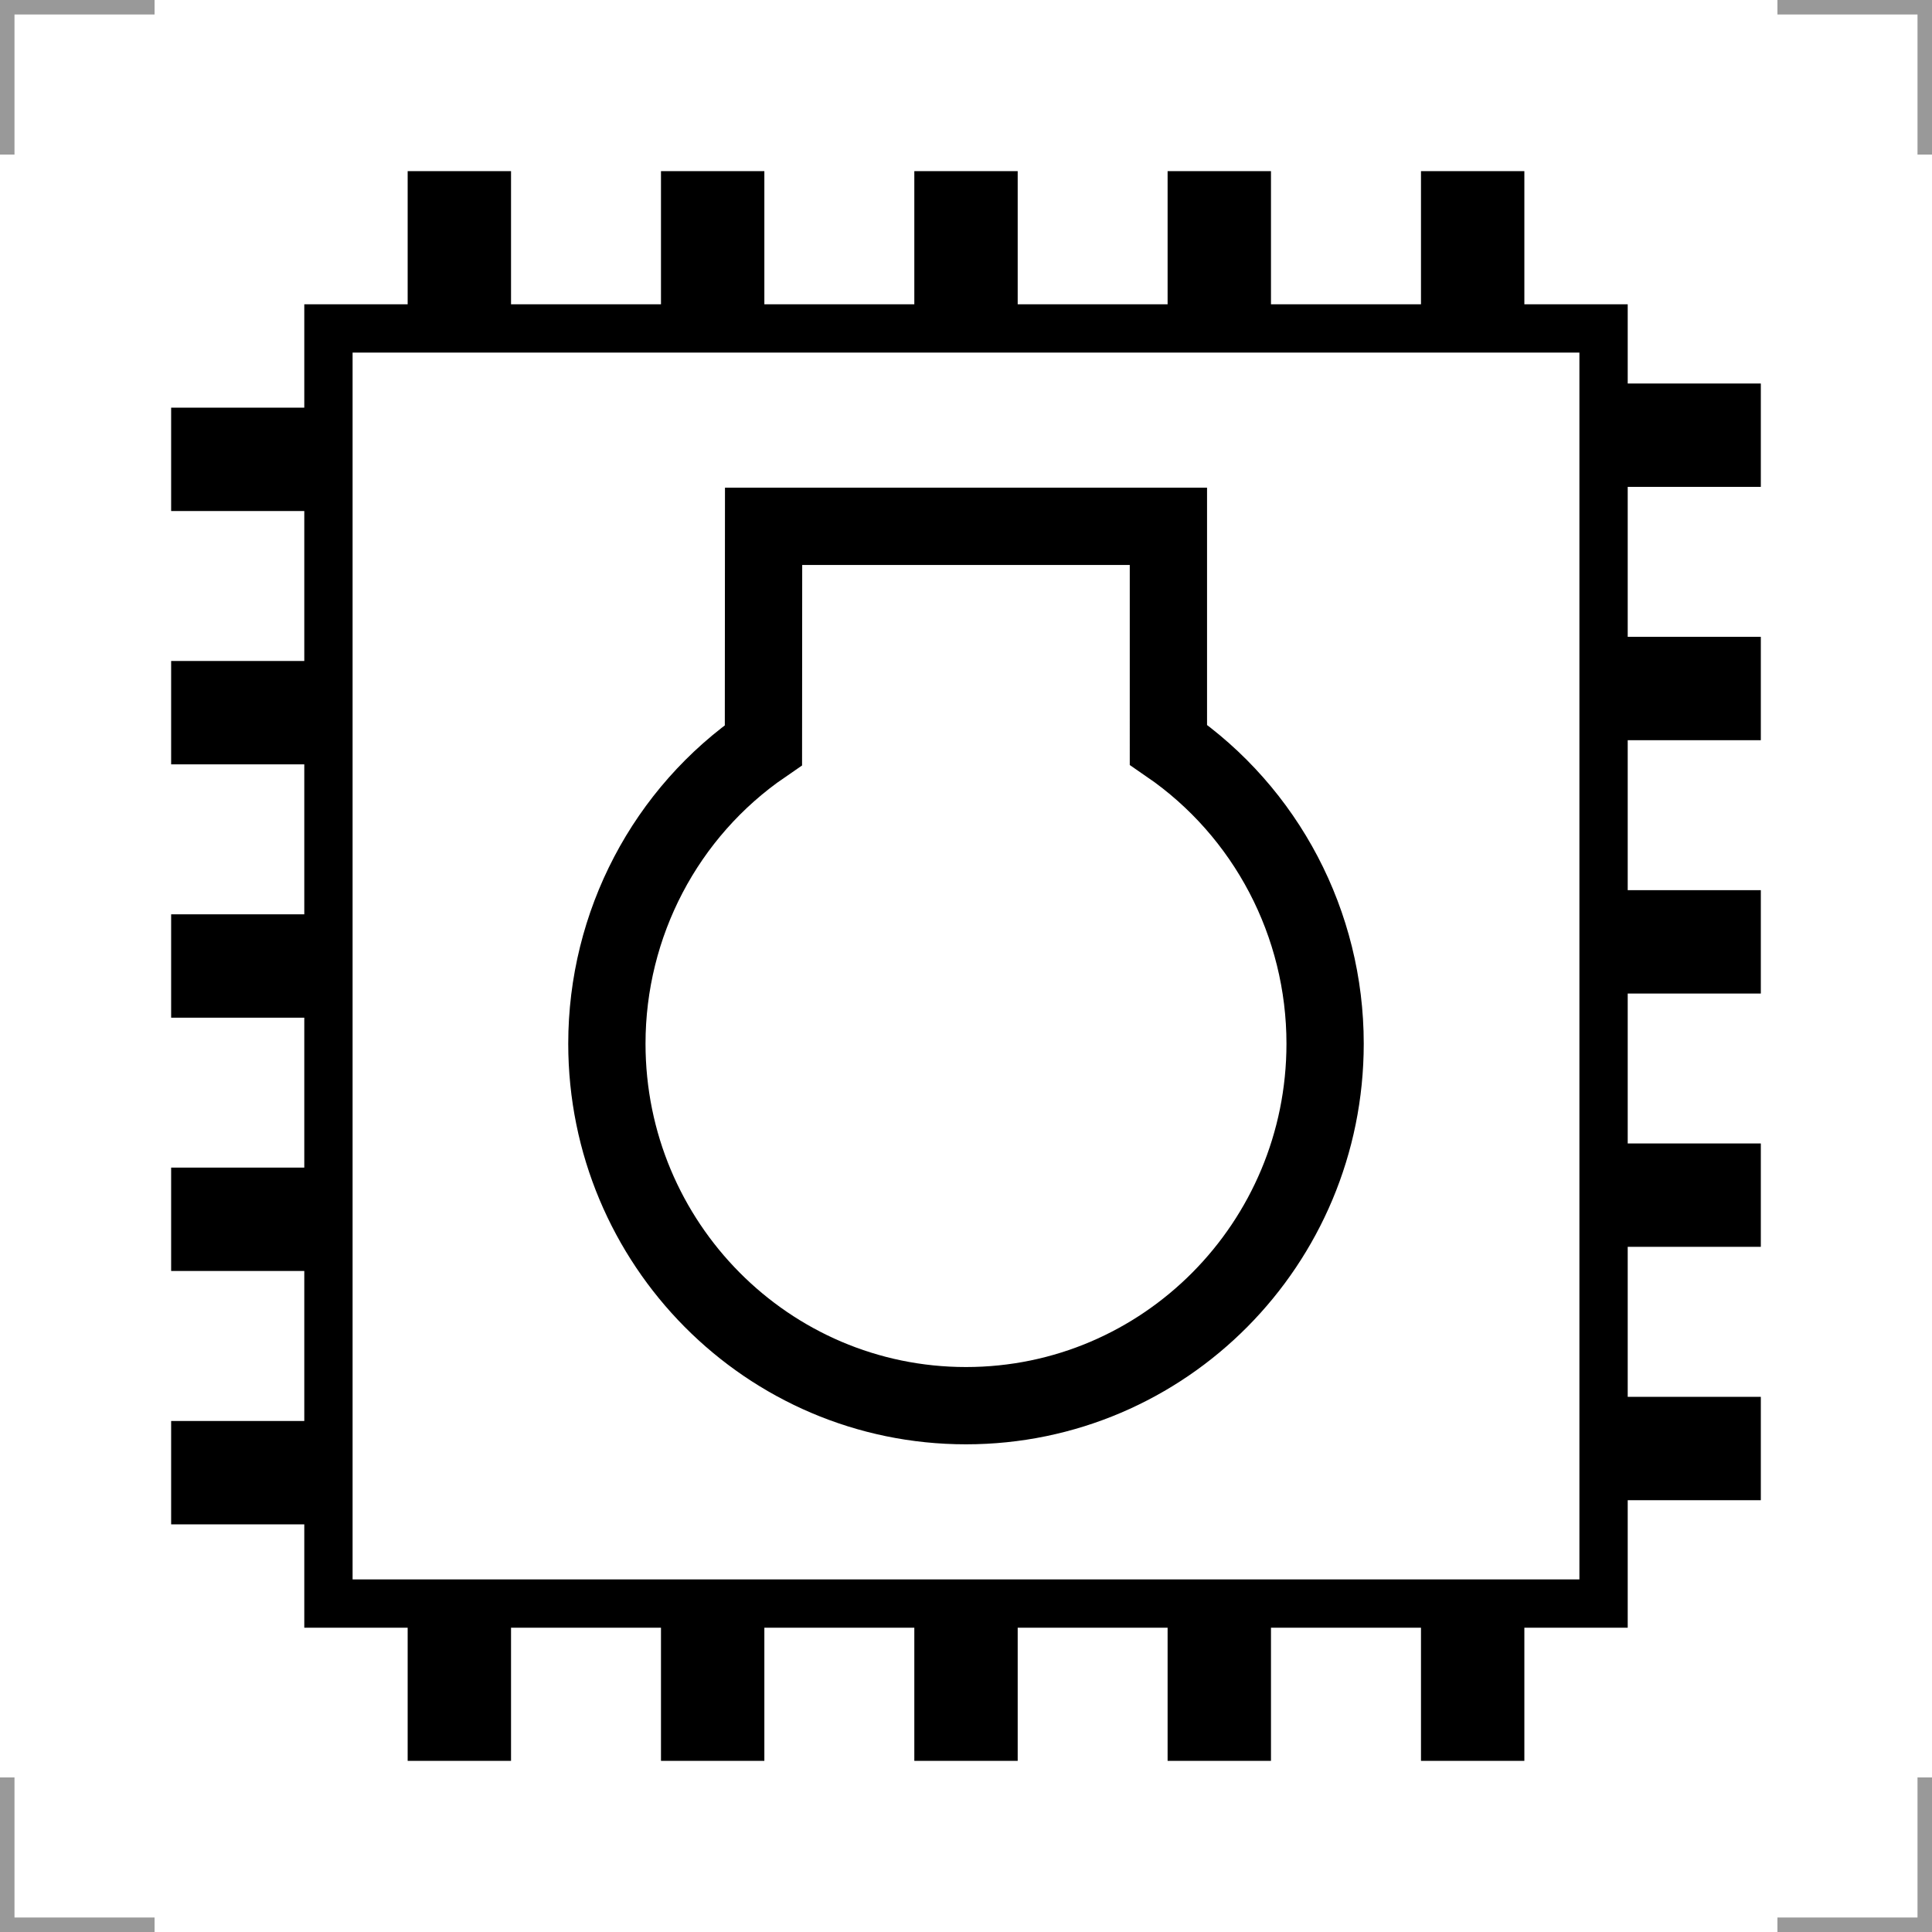 <?xml version="1.0" encoding="UTF-8"?>
<svg width="200" height="200" version="1.1" xmlns="http://www.w3.org/2000/svg">
 <g fill="none">
  <g stroke="#999" stroke-width="3">
   <path d="m0 16v-16h16"/>
   <path d="m200 16v-16h-16"/>
   <path d="m0 184v16h16"/>
   <path d="m200 184v16h-16"/>
  </g>
  <path d="m79.047 54.485h41.906l4e-4 22.605c10.15 6.977 16.221 18.563 16.221 30.95 0 20.697-16.644 37.475-37.175 37.475s-37.175-16.778-37.175-37.475c0-12.373 6.059-23.95 16.207-30.907z" stroke="#000" stroke-width="8"/>
  <rect x="34" y="34" width="132" height="132" stroke="#000" stroke-width="5"/>
 </g>
 <path d="m42.201 17.717h10.701v16.283h-10.701z"/>
 <path d="m68.425 17.717h10.701v16.283h-10.701z"/>
 <path d="m94.65 17.717h10.701v16.283h-10.701z"/>
 <path d="m120.87 17.717h10.701v16.283h-10.701z"/>
 <path d="m147.1 17.717h10.701v16.283h-10.701z"/>
 <path d="m42.201 166h10.701v16.283h-10.701z"/>
 <path d="m68.425 166h10.701v16.283h-10.701z"/>
 <path d="m94.65 166h10.701v16.283h-10.701z"/>
 <path d="m120.87 166h10.701v16.283h-10.701z"/>
 <path d="m147.1 166h10.701v16.283h-10.701z"/>
 <path d="m182.28 39.701v10.701h-16.283v-10.701z"/>
 <path d="m182.28 65.925v10.701h-16.283v-10.701z"/>
 <path d="m182.28 92.15v10.701h-16.283v-10.701z"/>
 <path d="m182.28 118.37v10.701h-16.283v-10.701z"/>
 <path d="m182.28 144.6v10.701h-16.283v-10.701z"/>
 <path d="m34 42.201v10.701h-16.283v-10.701z"/>
 <path d="m34 68.425v10.701h-16.283v-10.701z"/>
 <path d="m34 94.65v10.701h-16.283v-10.701z"/>
 <path d="m34 120.87v10.701h-16.283v-10.701z"/>
 <path d="m34 147.1v10.701h-16.283v-10.701z"/>
</svg>
